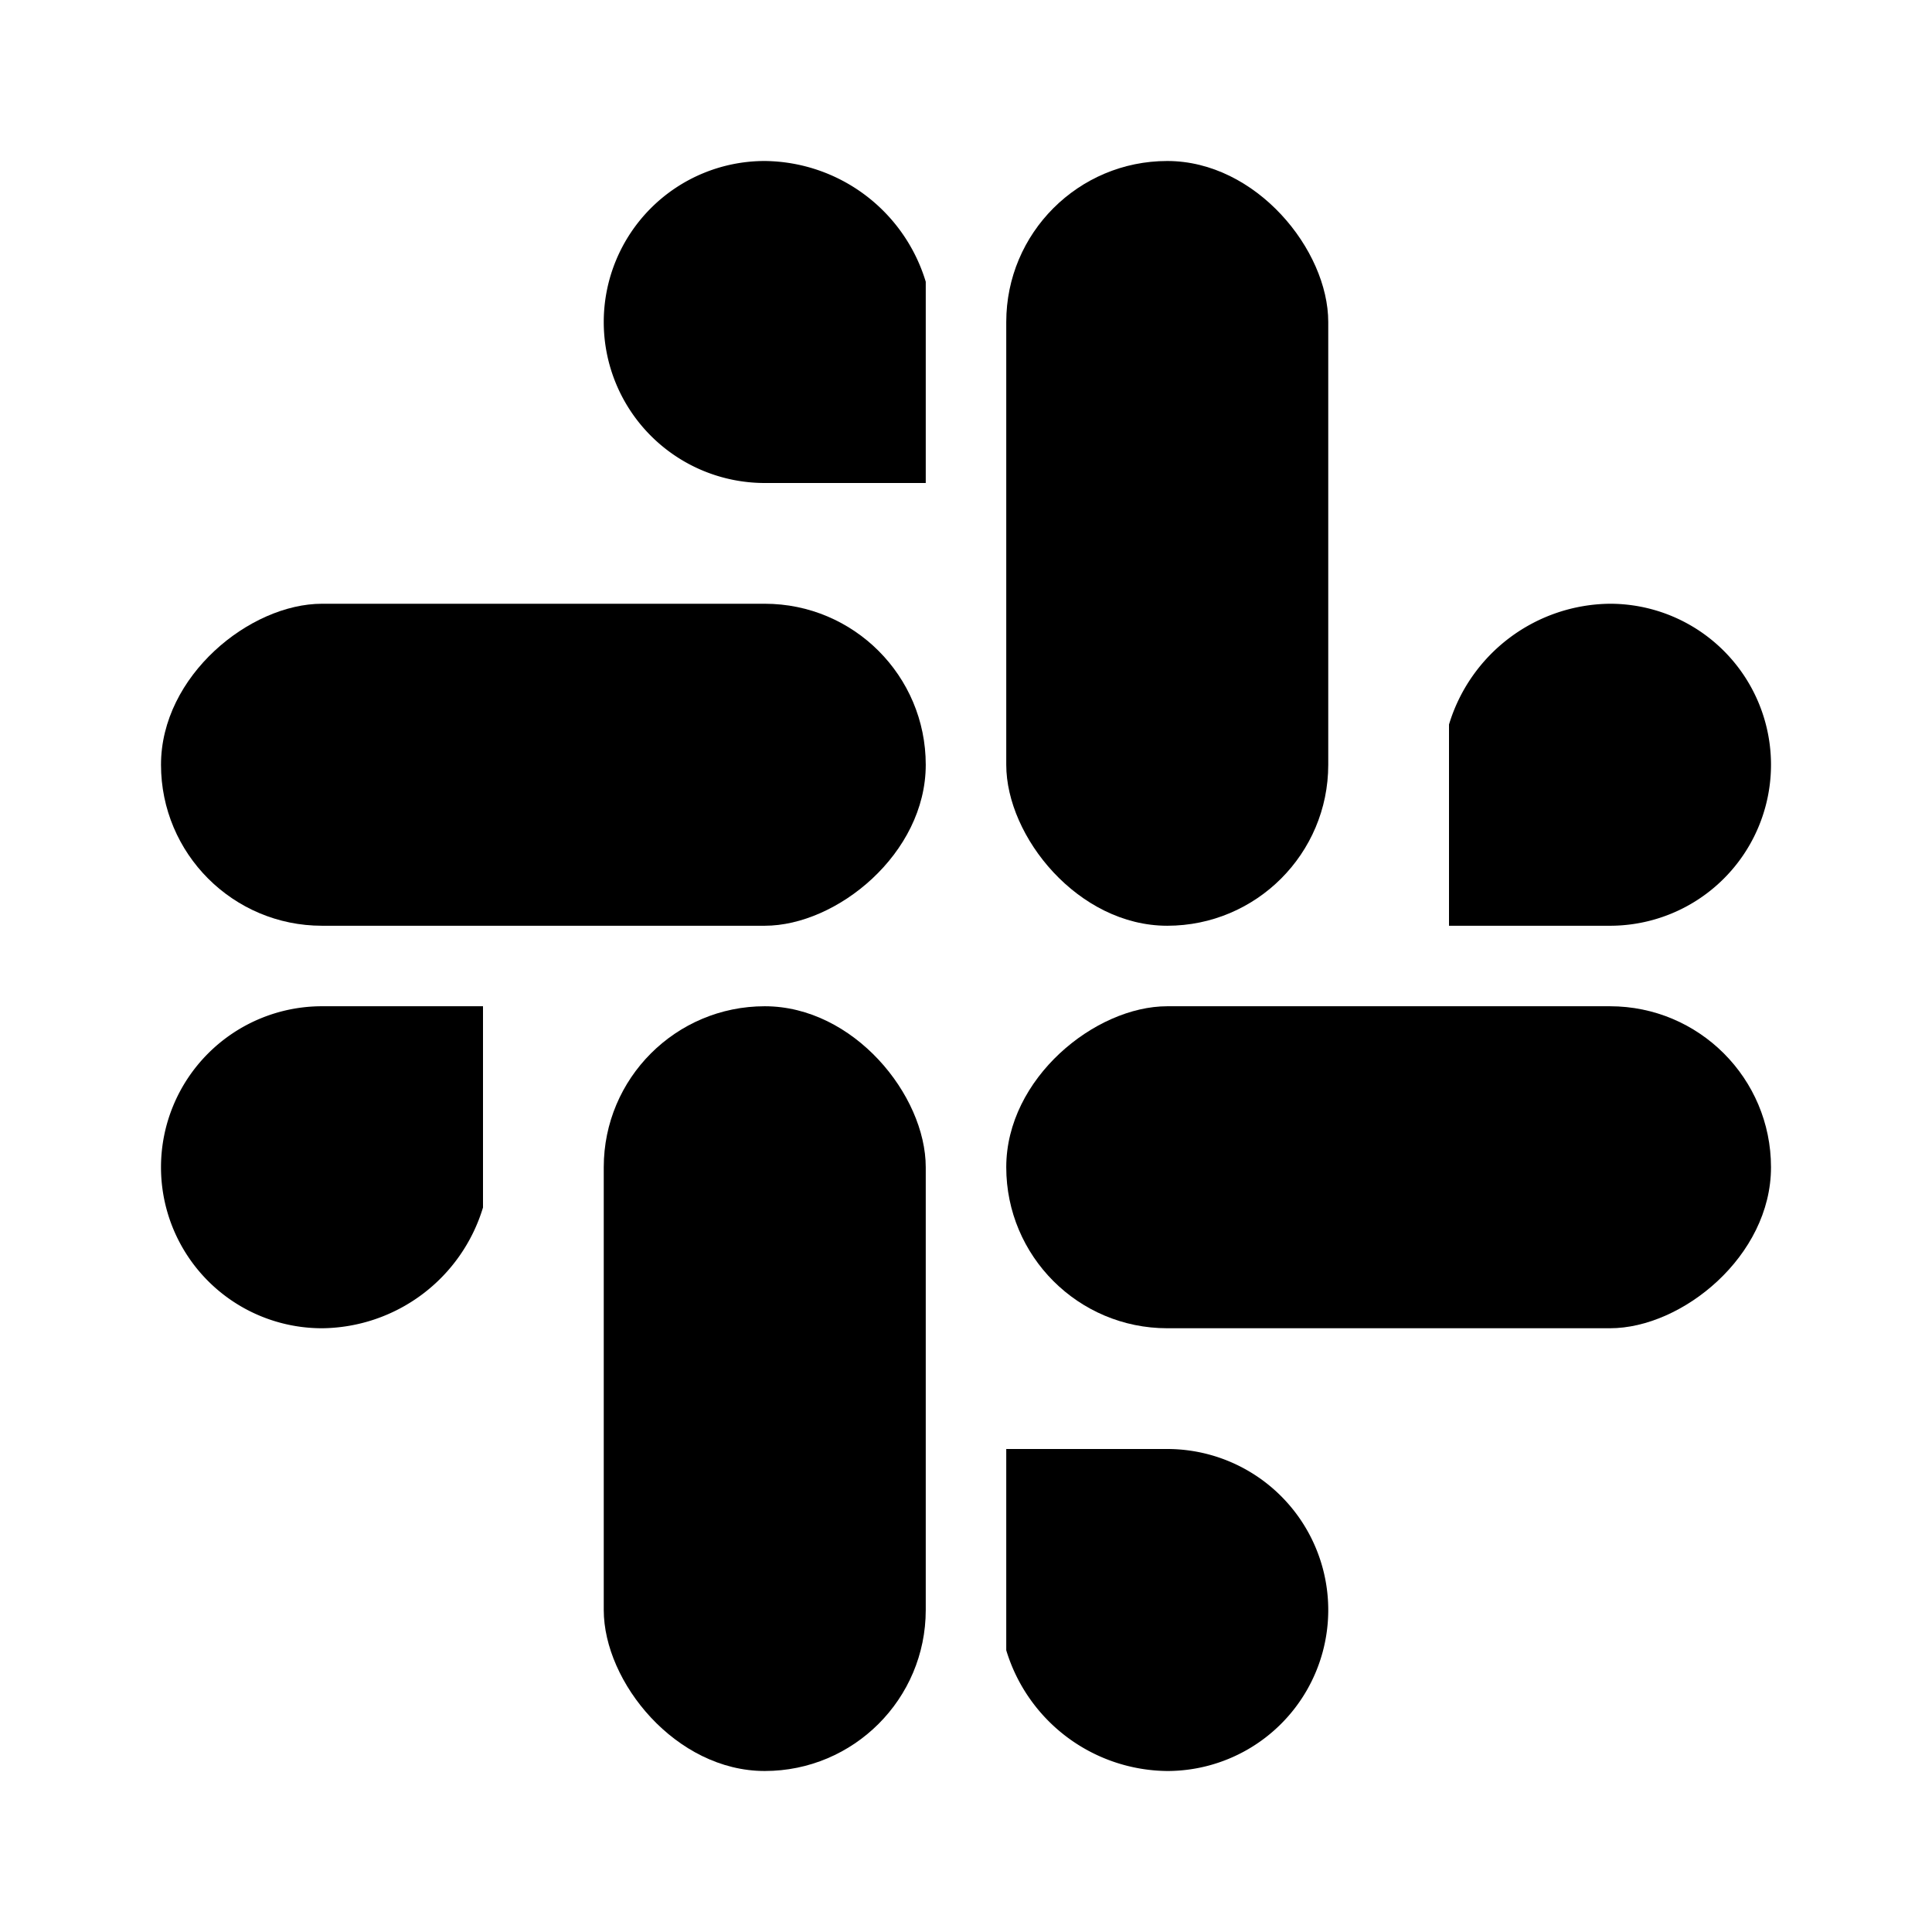 <svg id="Layer_1" data-name="Layer 1" xmlns="http://www.w3.org/2000/svg" viewBox="0 0 24 24"><rect x="7.5" y="12.5" width="4" height="9.5" rx="2"/><rect x="15.25" y="9.75" width="4" height="9.5" rx="2" transform="translate(31.75 -2.75) rotate(90)"/><rect x="12.5" y="2" width="4" height="9.5" rx="2"/><rect x="4.75" y="4.75" width="4" height="9.5" rx="2" transform="translate(16.25 2.75) rotate(90)"/><path d="M16.5,20a2,2,0,0,1-2,2,2.11,2.11,0,0,1-2-1.5V18h2A2,2,0,0,1,16.5,20Z"/><path d="M2,14.5a2,2,0,0,0,2,2A2.11,2.11,0,0,0,6,15V12.5H4A2,2,0,0,0,2,14.5Z"/><path d="M22,9.5a2,2,0,0,0-2-2A2.11,2.11,0,0,0,18,9v2.5h2A2,2,0,0,0,22,9.5Z"/><path d="M7.5,4a2,2,0,0,1,2-2,2.11,2.11,0,0,1,2,1.5V6h-2A2,2,0,0,1,7.5,4Z"/></svg>